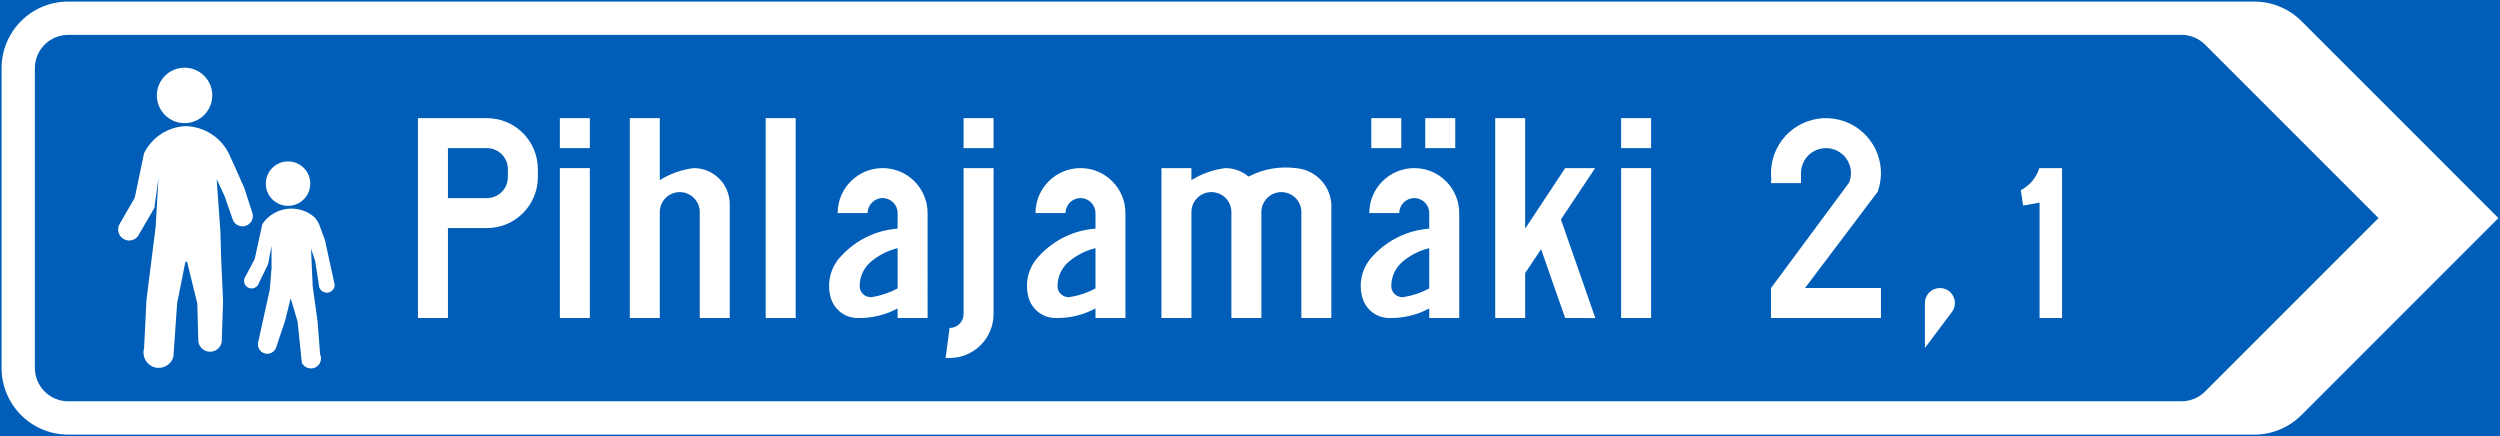<?xml version="1.0" encoding="UTF-8" standalone="no"?>
<!-- Generator: Adobe Illustrator 16.0.0, SVG Export Plug-In . SVG Version: 6.00 Build 0)  -->

<svg
   xmlns:dc="http://purl.org/dc/elements/1.1/"
   xmlns:cc="http://creativecommons.org/ns#"
   xmlns:rdf="http://www.w3.org/1999/02/22-rdf-syntax-ns#"
   xmlns:svg="http://www.w3.org/2000/svg"
   xmlns="http://www.w3.org/2000/svg"
   xmlns:sodipodi="http://sodipodi.sourceforge.net/DTD/sodipodi-0.dtd"
   xmlns:inkscape="http://www.inkscape.org/namespaces/inkscape"
   version="1.1"
   id="Layer_1"
   x="0px"
   y="0px"
   width="397.349"
   height="69.325"
   viewBox="0 0 397.349 69.325"
   xml:space="preserve"
   sodipodi:docname="F19.svg"
   inkscape:version="0.92.5 (2060ec1f9f, 2020-04-08)"><rect x="0" y="0" width="397.349" height="69.325" fill="#333333" stroke="none"/><defs
   id="defs1902" /><sodipodi:namedview
   pagecolor="#ffffff"
   bordercolor="#666666"
   borderopacity="1"
   objecttolerance="10"
   gridtolerance="10"
   guidetolerance="10"
   inkscape:pageopacity="0"
   inkscape:pageshadow="2"
   inkscape:window-width="640"
   inkscape:window-height="480"
   id="namedview1900"
   showgrid="false"
   inkscape:zoom="0.55503813"
   inkscape:cx="198.6745"
   inkscape:cy="34.662994"
   inkscape:window-x="0"
   inkscape:window-y="0"
   inkscape:window-maximized="0"
   inkscape:current-layer="Layer_1" />
<g
   id="LWPOLYLINE_118_"
   transform="translate(-13.924,-177.936)">
	
		<rect
   x="14.174"
   y="178.186"
   style="fill:#005eb8;stroke:#005eb8;stroke-width:0.5;stroke-miterlimit:10"
   width="396.849"
   height="68.825"
   id="rect1809" />
</g>
<g
   id="LWPOLYLINE_637_"
   transform="translate(-13.924,-177.936)">
	<path
   style="fill:#ffffff"
   d="M 372.225,247.011 H 24.763 c -5.849,0 -10.589,-4.74 -10.589,-10.589 v -47.648 c 0,-5.847 4.741,-10.588 10.589,-10.588 h 347.462 c 2.806,0 5.499,1.115 7.488,3.101 l 31.31,31.311 -31.31,31.313 c -1.989,1.985 -4.682,3.1 -7.488,3.1 z"
   id="path1812"
   inkscape:connector-curvature="0" />
</g>
<g
   id="LWPOLYLINE_636_"
   transform="translate(-13.924,-177.936)">
	<path
   style="fill:#005eb8"
   d="m 364.396,185.03 27.569,27.567 -27.569,27.568 c -0.992,0.993 -2.339,1.551 -3.744,1.551 H 24.763 c -2.925,0 -5.295,-2.37 -5.295,-5.295 v -47.648 c 0,-2.924 2.37,-5.294 5.295,-5.294 h 335.889 c 1.405,0 2.752,0.559 3.744,1.551 z"
   id="path1815"
   inkscape:connector-curvature="0" />
</g>
<g
   id="CIRCLE_2_"
   transform="translate(-13.924,-177.936)">
	<path
   style="fill:#ffffff"
   d="m 47.665,193.102 c 0,-2.433 -1.973,-4.406 -4.407,-4.406 -2.432,0 -4.405,1.973 -4.405,4.406 0,2.433 1.973,4.404 4.405,4.404 2.434,0 4.407,-1.971 4.407,-4.404 z"
   id="path1818"
   inkscape:connector-curvature="0" />
</g>
<g
   id="LWPOLYLINE_119_"
   transform="translate(-13.924,-177.936)">
	<path
   style="fill:#ffffff"
   d="m 43.415,197.984 c -2.821,0.124 -5.349,1.777 -6.597,4.31 l -1.478,7.081 -2.411,4.177 c -0.475,0.843 -0.175,1.91 0.668,2.385 0.841,0.475 1.911,0.177 2.385,-0.666 0.033,-0.061 0.064,-0.122 0.091,-0.188 l 2.391,-4.106 0.647,-4.824 -0.438,7.755 -1.477,11.781 -0.374,7.635 c -0.365,1.288 0.383,2.628 1.671,2.991 1.289,0.364 2.628,-0.386 2.991,-1.672 l 0.598,-8.549 1.289,-6.445 c 0.011,-0.063 0.058,-0.113 0.119,-0.128 0.085,-0.021 0.171,0.031 0.191,0.117 l 1.602,6.532 0.161,6.023 c 0.131,1.033 1.077,1.763 2.109,1.63 0.803,-0.103 1.449,-0.706 1.608,-1.498 l 0.221,-6.531 -0.299,-6.584 -0.129,-4.515 -0.595,-8.297 1.289,2.777 1.283,3.706 c 0.343,0.843 1.307,1.252 2.151,0.909 0.847,-0.344 1.254,-1.309 0.911,-2.153 -0.009,-0.021 -0.017,-0.04 -0.025,-0.059 l -1.199,-3.723 -1.467,-3.312 -1.051,-2.3 c -1.33,-2.562 -3.95,-4.195 -6.836,-4.259 z"
   id="path1821"
   inkscape:connector-curvature="0" />
</g>
<g
   id="CIRCLE_3_"
   transform="translate(-13.924,-177.936)">
	<path
   style="fill:#ffffff"
   d="m 63.237,207.121 c 0,-1.951 -1.583,-3.531 -3.533,-3.531 -1.951,0 -3.531,1.58 -3.531,3.531 0,1.95 1.58,3.531 3.531,3.531 1.951,0 3.533,-1.581 3.533,-3.531 z"
   id="path1824"
   inkscape:connector-curvature="0" />
</g>
<g
   id="LWPOLYLINE_120_"
   transform="translate(-13.924,-177.936)">
	<path
   style="fill:#ffffff"
   d="m 56.537,219.907 -1.621,3.336 c -0.009,0.015 -0.018,0.025 -0.025,0.038 -0.385,0.538 -1.133,0.664 -1.673,0.279 -0.539,-0.383 -0.664,-1.133 -0.279,-1.672 l 1.471,-2.797 1.208,-5.535 c 0.144,-0.215 0.305,-0.419 0.478,-0.612 2.051,-2.292 5.571,-2.485 7.861,-0.433 0.396,0.456 0.693,0.99 0.869,1.567 l 0.746,2.029 1.546,7.087 c 0,0.693 -0.562,1.26 -1.257,1.26 -0.695,0 -1.259,-0.566 -1.259,-1.26 l -0.587,-3.792 -0.657,-1.941 0.263,5.96 0.785,5.668 0.392,5.144 c 0.369,0.802 0.019,1.75 -0.783,2.119 -0.801,0.37 -1.752,0.019 -2.121,-0.781 l -0.673,-6.525 -1.102,-3.706 -0.894,3.611 -1.435,4.277 c -0.266,0.66 -0.965,1.044 -1.666,0.908 -0.81,-0.156 -1.339,-0.939 -1.184,-1.748 l 1.856,-8.397 0.283,-3.395 v -3.587 z"
   id="path1827"
   inkscape:connector-curvature="0" />
</g>
<g
   id="LWPOLYLINE_122_"
   transform="translate(-13.924,-177.936)">
	<path
   style="fill:#ffffff"
   d="m 85.118,214.187 h 6.193 c 4.475,0 8.1,-3.626 8.1,-8.101 v -1.27 c 0,-4.475 -3.625,-8.102 -8.1,-8.102 H 80.354 v 31.766 h 4.765 v -14.293 z"
   id="path1830"
   inkscape:connector-curvature="0" />
</g>
<g
   id="LWPOLYLINE_123_"
   transform="translate(-13.924,-177.936)">
	<rect
   x="102.906"
   y="204.655"
   style="fill:#ffffff"
   width="4.767"
   height="23.825"
   id="rect1833" />
</g>
<g
   id="LWPOLYLINE_124_"
   transform="translate(-13.924,-177.936)">
	<rect
   x="102.906"
   y="196.714"
   style="fill:#ffffff"
   width="4.767"
   height="4.766"
   id="rect1836" />
</g>
<g
   id="LWPOLYLINE_125_"
   transform="translate(-13.924,-177.936)">
	<path
   style="fill:#ffffff"
   d="m 129.908,210.533 v -0.158 c 0,-3.157 -2.56,-5.72 -5.717,-5.72 -1.918,0.237 -3.759,0.888 -5.402,1.907 v -9.848 h -4.764 v 31.766 h 4.764 v -16.836 c 0,-1.754 1.423,-3.175 3.177,-3.175 1.755,0 3.177,1.421 3.177,3.175 v 16.836 h 4.765 z"
   id="path1839"
   inkscape:connector-curvature="0" />
</g>
<g
   id="LWPOLYLINE_126_"
   transform="translate(-13.924,-177.936)">
	<rect
   x="135.626"
   y="196.714"
   style="fill:#ffffff"
   width="4.765"
   height="31.766"
   id="rect1842" />
</g>
<g
   id="LWPOLYLINE_127_"
   transform="translate(-13.924,-177.936)">
	<path
   style="fill:#ffffff"
   d="m 161.356,228.48 h -4.765 v -1.524 c -1.915,1.033 -4.06,1.557 -6.235,1.524 -1.956,0.051 -3.715,-1.181 -4.336,-3.037 -0.773,-2.438 -0.122,-5.102 1.69,-6.904 2.317,-2.491 5.489,-4.015 8.881,-4.267 v -2.469 c 0,-1.316 -1.068,-2.382 -2.383,-2.382 -1.315,0 -2.381,1.065 -2.381,2.382 h -4.766 c 0,-3.947 3.2,-7.148 7.147,-7.148 3.947,0 7.148,3.201 7.148,7.148 z"
   id="path1845"
   inkscape:connector-curvature="0" />
</g>
<g
   id="LWPOLYLINE_129_"
   transform="translate(-13.924,-177.936)">
	<path
   style="fill:#ffffff"
   d="m 171.84,204.655 v 23.189 c 0,3.861 -3.13,6.989 -6.989,6.989 h -0.635 l 0.635,-4.765 c 1.228,0 2.225,-0.994 2.225,-2.225 v -23.189 h 4.764 z"
   id="path1848"
   inkscape:connector-curvature="0" />
</g>
<g
   id="LWPOLYLINE_130_"
   transform="translate(-13.924,-177.936)">
	<rect
   x="167.075"
   y="196.714"
   style="fill:#ffffff"
   width="4.765"
   height="4.766"
   id="rect1851" />
</g>
<g
   id="LWPOLYLINE_131_"
   transform="translate(-13.924,-177.936)">
	<path
   style="fill:#ffffff"
   d="m 192.804,228.48 h -4.763 v -1.524 c -1.916,1.033 -4.061,1.557 -6.236,1.524 -1.956,0.051 -3.715,-1.181 -4.335,-3.037 -0.774,-2.438 -0.123,-5.102 1.689,-6.904 2.318,-2.491 5.489,-4.015 8.882,-4.267 v -2.469 c 0,-1.316 -1.069,-2.382 -2.383,-2.382 -1.316,0 -2.382,1.065 -2.382,2.382 h -4.767 c 0,-3.947 3.201,-7.148 7.148,-7.148 3.945,0 7.146,3.201 7.146,7.148 v 16.677 z"
   id="path1854"
   inkscape:connector-curvature="0" />
</g>
<g
   id="LWPOLYLINE_133_"
   transform="translate(-13.924,-177.936)">
	<path
   style="fill:#ffffff"
   d="m 212.376,206.006 c -1.033,-0.872 -2.34,-1.351 -3.689,-1.351 -1.916,0.237 -3.76,0.888 -5.398,1.907 v -1.907 h -4.766 v 23.825 h 4.766 v -16.836 c 0,-1.754 1.42,-3.175 3.176,-3.175 1.755,0 3.175,1.421 3.175,3.175 v 16.836 h 4.767 v -16.836 c 0,-1.754 1.423,-3.175 3.175,-3.175 1.756,0 3.179,1.421 3.179,3.175 v 16.836 h 4.763 v -18.153 c -0.219,-3.055 -2.66,-5.478 -5.715,-5.672 -2.56,-0.326 -5.155,0.145 -7.433,1.351 z"
   id="path1857"
   inkscape:connector-curvature="0" />
</g>
<g
   id="LWPOLYLINE_134_"
   transform="translate(-13.924,-177.936)">
	<path
   style="fill:#ffffff"
   d="m 245.854,228.48 h -4.767 v -1.524 c -1.912,1.033 -4.058,1.557 -6.233,1.524 -1.956,0.051 -3.715,-1.181 -4.335,-3.037 -0.774,-2.438 -0.125,-5.102 1.689,-6.904 2.317,-2.491 5.489,-4.015 8.879,-4.267 v -2.469 c 0,-1.316 -1.065,-2.382 -2.379,-2.382 -1.317,0 -2.384,1.065 -2.384,2.382 h -4.766 c 0,-3.947 3.2,-7.148 7.149,-7.148 3.945,0 7.146,3.201 7.146,7.148 v 16.677 z"
   id="path1860"
   inkscape:connector-curvature="0" />
</g>
<g
   id="LWPOLYLINE_136_"
   transform="translate(-13.924,-177.936)">
	<polygon
   style="fill:#ffffff"
   points="251.573,196.714 256.335,196.714 256.335,214.269 262.69,204.655 267.457,204.655 262.018,212.814 267.485,228.487 262.69,228.48 258.861,217.546 256.335,221.334 256.335,228.48 251.573,228.48 "
   id="polygon1863" />
</g>
<g
   id="LWPOLYLINE_137_"
   transform="translate(-13.924,-177.936)">
	<rect
   x="271.583"
   y="204.655"
   style="fill:#ffffff"
   width="4.767"
   height="23.825"
   id="rect1866" />
</g>
<g
   id="LWPOLYLINE_138_"
   transform="translate(-13.924,-177.936)">
	<rect
   x="271.583"
   y="196.714"
   style="fill:#ffffff"
   width="4.767"
   height="4.766"
   id="rect1869" />
</g>
<g
   id="LWPOLYLINE_139_"
   transform="translate(-13.924,-177.936)">
	<path
   style="fill:#ffffff"
   d="m 295.408,207.039 h 4.767 v -1.588 c 0,-0.515 0.099,-1.025 0.292,-1.5 0.829,-2.03 3.146,-3.005 5.179,-2.177 2.029,0.828 3.004,3.146 2.176,5.177 l -12.413,16.765 v 4.765 h 17.471 v -4.765 h -12.07 l 11.551,-15.298 c 1.639,-4.538 -0.712,-9.545 -5.248,-11.184 -4.54,-1.639 -9.544,0.712 -11.187,5.25 -0.441,1.229 -0.605,2.544 -0.475,3.847 z"
   id="path1872"
   inkscape:connector-curvature="0" />
</g>
<g
   id="LWPOLYLINE_140_"
   transform="translate(-13.924,-177.936)">
	<rect
   x="240.453"
   y="196.714"
   style="fill:#ffffff"
   width="4.767"
   height="4.766"
   id="rect1875" />
</g>
<g
   id="LWPOLYLINE_141_"
   transform="translate(-13.924,-177.936)">
	<rect
   x="231.876"
   y="196.714"
   style="fill:#ffffff"
   width="4.767"
   height="4.766"
   id="rect1878" />
</g>
<g
   id="LWPOLYLINE_142_"
   transform="translate(-13.924,-177.936)">
	<path
   style="fill:#ffffff"
   d="m 324.156,227.527 c 0.792,-1.051 0.577,-2.545 -0.475,-3.335 -1.055,-0.789 -2.547,-0.577 -3.335,0.478 -0.311,0.412 -0.479,0.912 -0.479,1.429 v 7.147 z"
   id="path1881"
   inkscape:connector-curvature="0" />
</g>
<g
   id="LWPOLYLINE_143_"
   transform="translate(-13.924,-177.936)">
	<path
   style="fill:#ffffff"
   d="m 335.116,208.159 c 1.409,-0.729 2.467,-1.99 2.941,-3.504 h 3.609 v 23.825 h -3.573 v -18.343 l -2.616,0.475 z"
   id="path1884"
   inkscape:connector-curvature="0" />
</g>
<g
   id="LWPOLYLINE_121_"
   transform="translate(-13.924,-177.936)">
	<path
   style="fill:#005eb8"
   d="m 85.118,209.422 h 6.193 c 1.843,0 3.336,-1.492 3.336,-3.336 v -1.27 c 0,-1.843 -1.493,-3.336 -3.336,-3.336 h -6.193 z"
   id="path1887"
   inkscape:connector-curvature="0" />
</g>
<g
   id="LWPOLYLINE_128_"
   transform="translate(-13.924,-177.936)">
	<path
   style="fill:#005eb8"
   d="m 156.592,217.378 c -1.589,0.384 -3.066,1.139 -4.305,2.203 -1.113,0.978 -1.745,2.392 -1.728,3.874 0.021,0.967 0.821,1.729 1.786,1.708 0.079,0 0.159,-0.008 0.237,-0.022 1.403,-0.226 2.757,-0.686 4.009,-1.361 v -6.402 z"
   id="path1890"
   inkscape:connector-curvature="0" />
</g>
<g
   id="LWPOLYLINE_132_"
   transform="translate(-13.924,-177.936)">
	<path
   style="fill:#005eb8"
   d="m 188.041,217.378 c -1.591,0.384 -3.066,1.139 -4.306,2.203 -1.113,0.978 -1.745,2.392 -1.728,3.874 0.022,0.967 0.821,1.729 1.787,1.708 0.079,0 0.159,-0.008 0.237,-0.022 1.404,-0.226 2.758,-0.686 4.01,-1.361 z"
   id="path1893"
   inkscape:connector-curvature="0" />
</g>
<g
   id="LWPOLYLINE_135_"
   transform="translate(-13.924,-177.936)">
	<path
   style="fill:#005eb8"
   d="m 241.087,217.378 c -1.587,0.384 -3.062,1.139 -4.303,2.203 -1.113,0.978 -1.744,2.392 -1.729,3.874 0.021,0.967 0.824,1.729 1.788,1.708 0.08,0 0.157,-0.008 0.237,-0.022 1.401,-0.226 2.759,-0.686 4.007,-1.361 z"
   id="path1896"
   inkscape:connector-curvature="0" />
</g>
</svg>